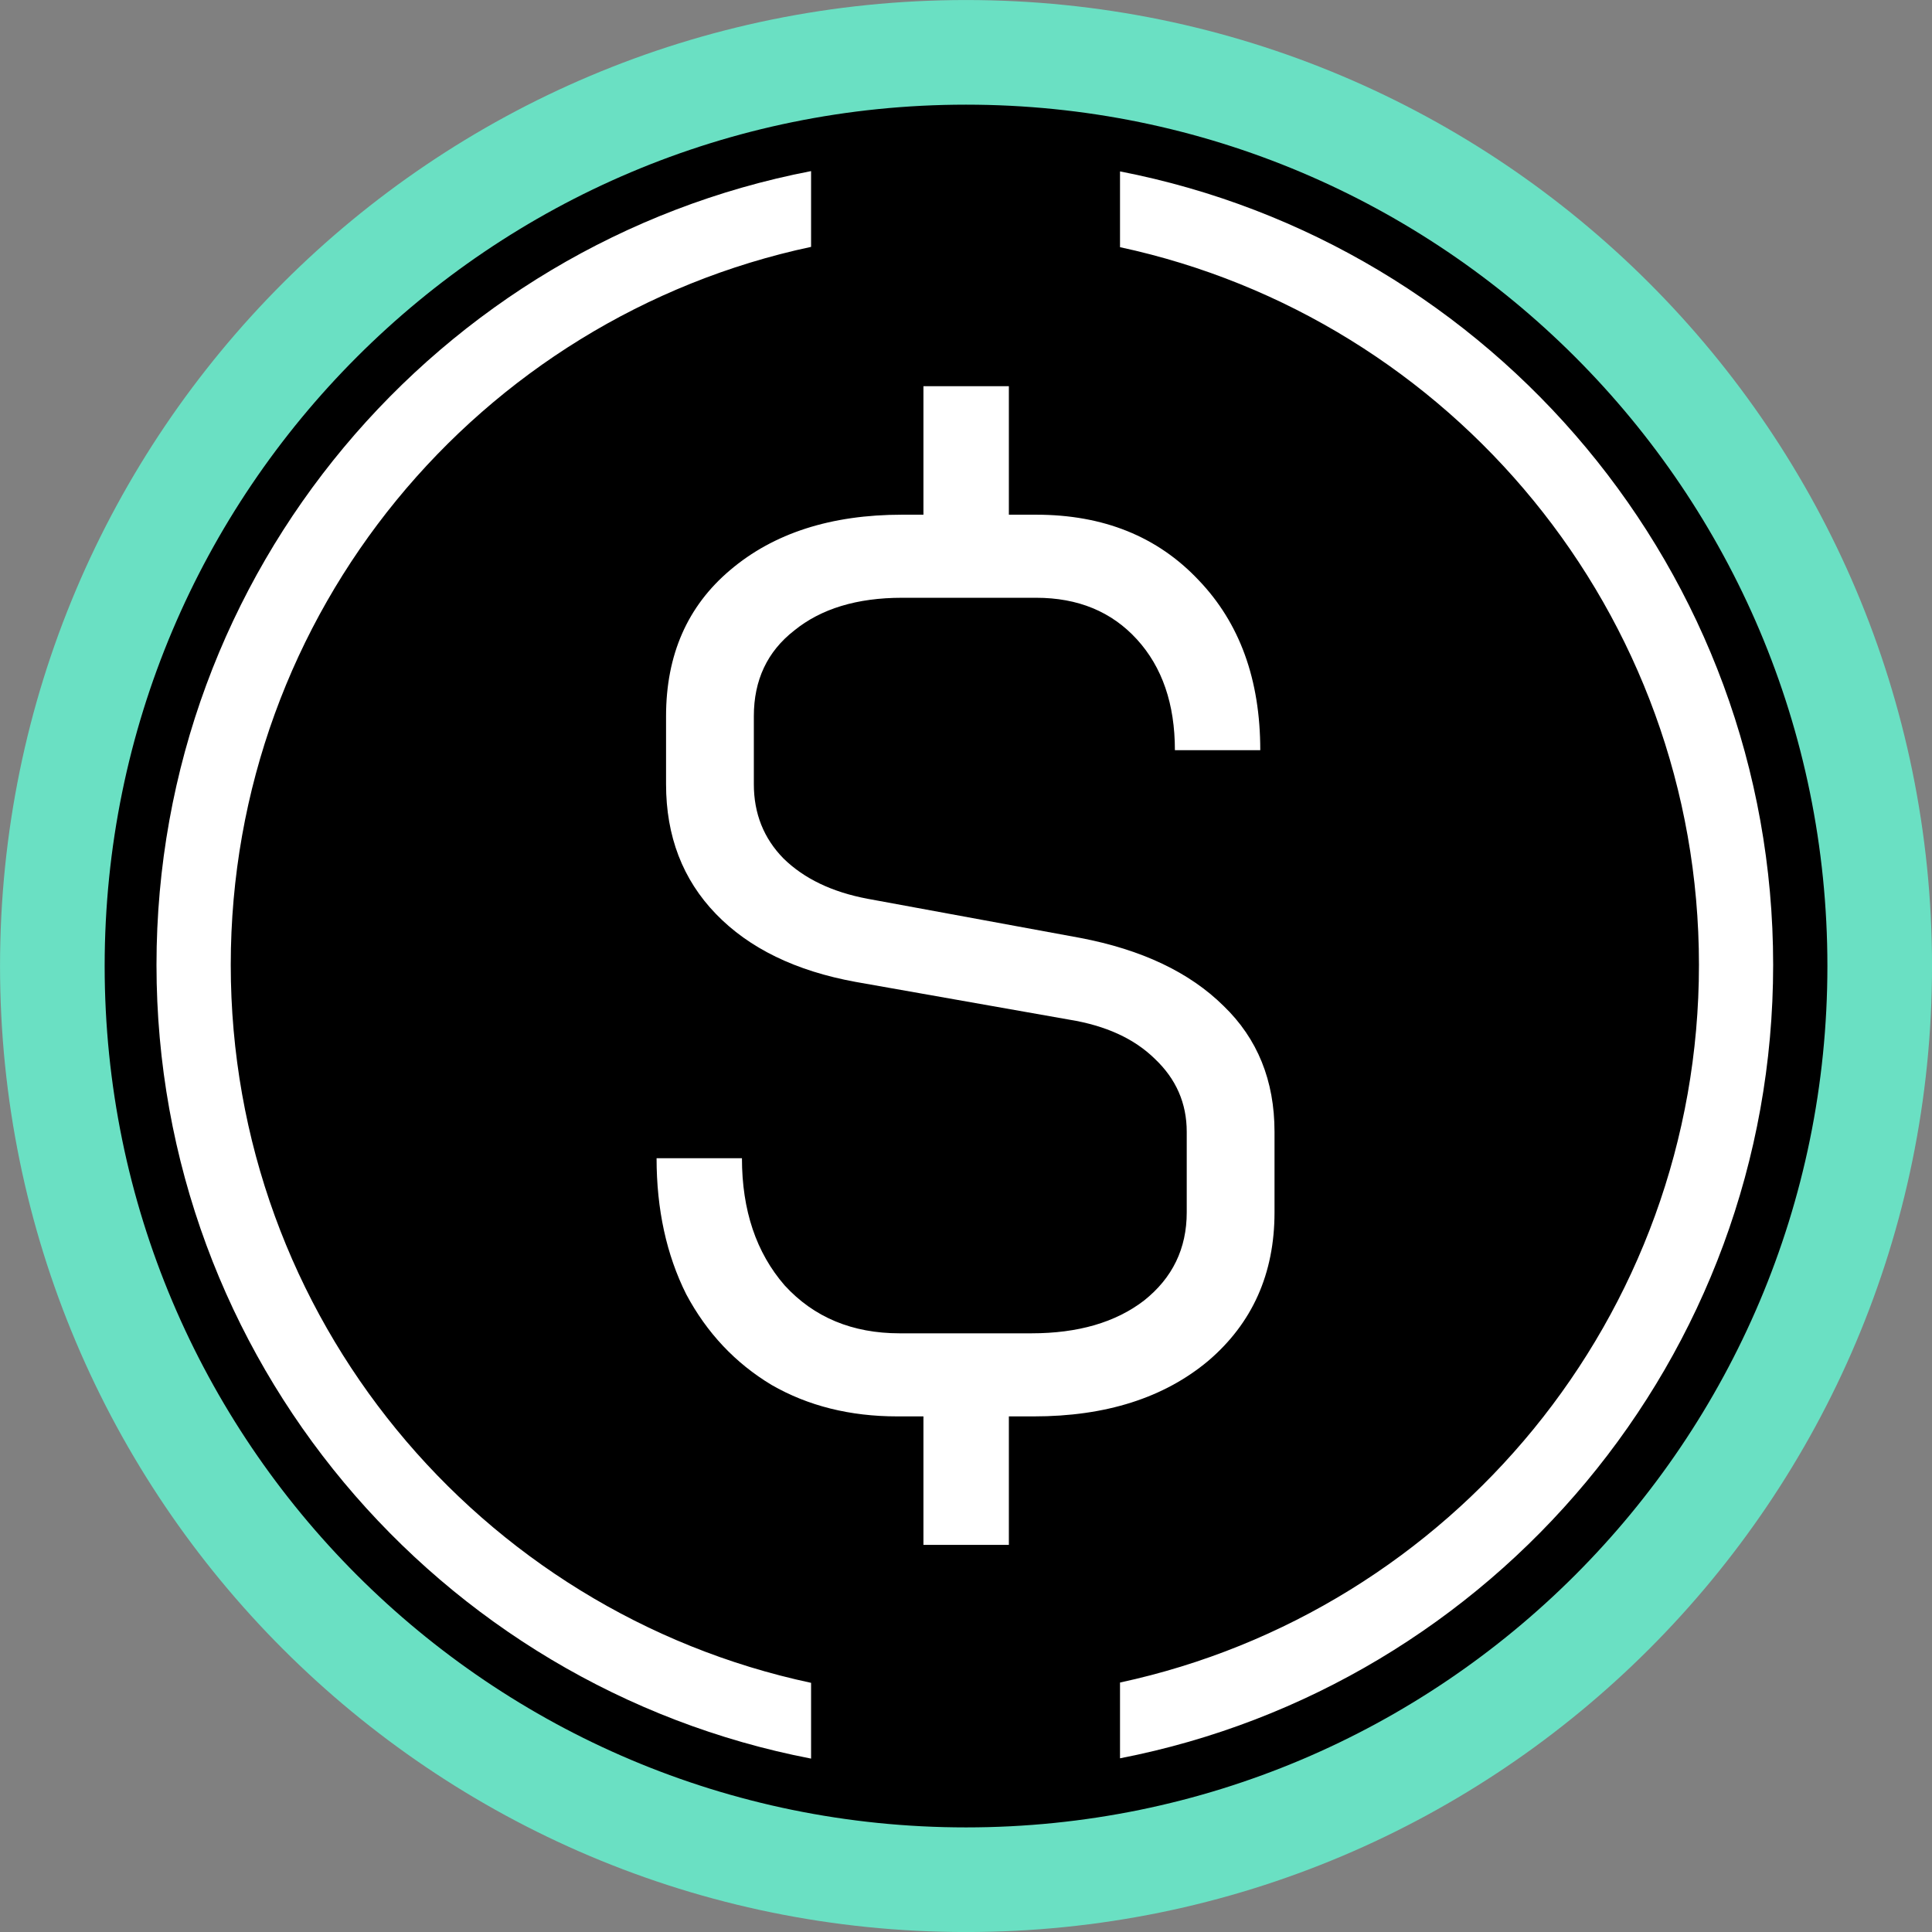 <svg width="32" height="32" viewBox="0 0 32 32" fill="none" xmlns="http://www.w3.org/2000/svg">
<rect x="0" y="0" width="32" height="32" fill="#808080" stroke="none"/>
<path d="M16 0.867H16.001C24.358 0.867 31.134 7.642 31.134 16V16.001C31.134 24.358 24.358 31.134 16.001 31.134H16C7.642 31.134 0.867 24.358 0.867 16.001V16C0.867 7.642 7.642 0.867 16 0.867Z" fill="black" stroke="#6AE0C3" stroke-width="1.733"/>
<path fill-rule="evenodd" clip-rule="evenodd" d="M13.434 2.834C7.257 4.024 2.592 9.458 2.592 15.981C2.592 22.504 7.257 27.938 13.434 29.128V27.873C7.941 26.702 3.822 21.823 3.822 15.981C3.822 10.139 7.941 5.26 13.434 4.089V2.834ZM18.551 4.094V2.839C24.716 4.037 29.369 9.466 29.369 15.981C29.369 22.496 24.716 27.924 18.551 29.123V27.868C24.032 26.688 28.14 21.814 28.14 15.981C28.14 10.147 24.032 5.273 18.551 4.094Z" fill="white"/>
<path d="M17.888 15.534C18.91 15.728 19.702 16.104 20.265 16.66C20.828 17.202 21.11 17.898 21.11 18.746V20.081C21.11 21.096 20.743 21.917 20.01 22.542C19.277 23.154 18.314 23.46 17.122 23.46H16.71V25.588H15.295V23.46H14.863C14.077 23.46 13.383 23.286 12.78 22.939C12.178 22.577 11.707 22.076 11.366 21.437C11.039 20.783 10.875 20.032 10.875 19.184H12.289C12.289 20.046 12.525 20.748 12.997 21.291C13.481 21.819 14.116 22.084 14.902 22.084H17.083C17.856 22.084 18.478 21.903 18.949 21.541C19.421 21.166 19.656 20.679 19.656 20.081V18.746C19.656 18.273 19.48 17.87 19.126 17.536C18.785 17.202 18.314 16.987 17.712 16.889L14.175 16.264C13.18 16.083 12.407 15.707 11.857 15.137C11.307 14.567 11.032 13.851 11.032 12.989V11.862C11.032 10.847 11.386 10.04 12.093 9.443C12.813 8.831 13.763 8.525 14.941 8.525H15.295V6.397H16.71V8.525H17.161C18.275 8.525 19.172 8.886 19.853 9.609C20.534 10.319 20.874 11.257 20.874 12.425H19.46C19.46 11.661 19.25 11.049 18.831 10.59C18.412 10.131 17.856 9.901 17.161 9.901H14.941C14.195 9.901 13.599 10.082 13.154 10.444C12.709 10.791 12.486 11.264 12.486 11.862V12.989C12.486 13.475 12.65 13.886 12.977 14.219C13.318 14.553 13.782 14.776 14.372 14.887L17.888 15.534Z" fill="white"/>
</svg>
